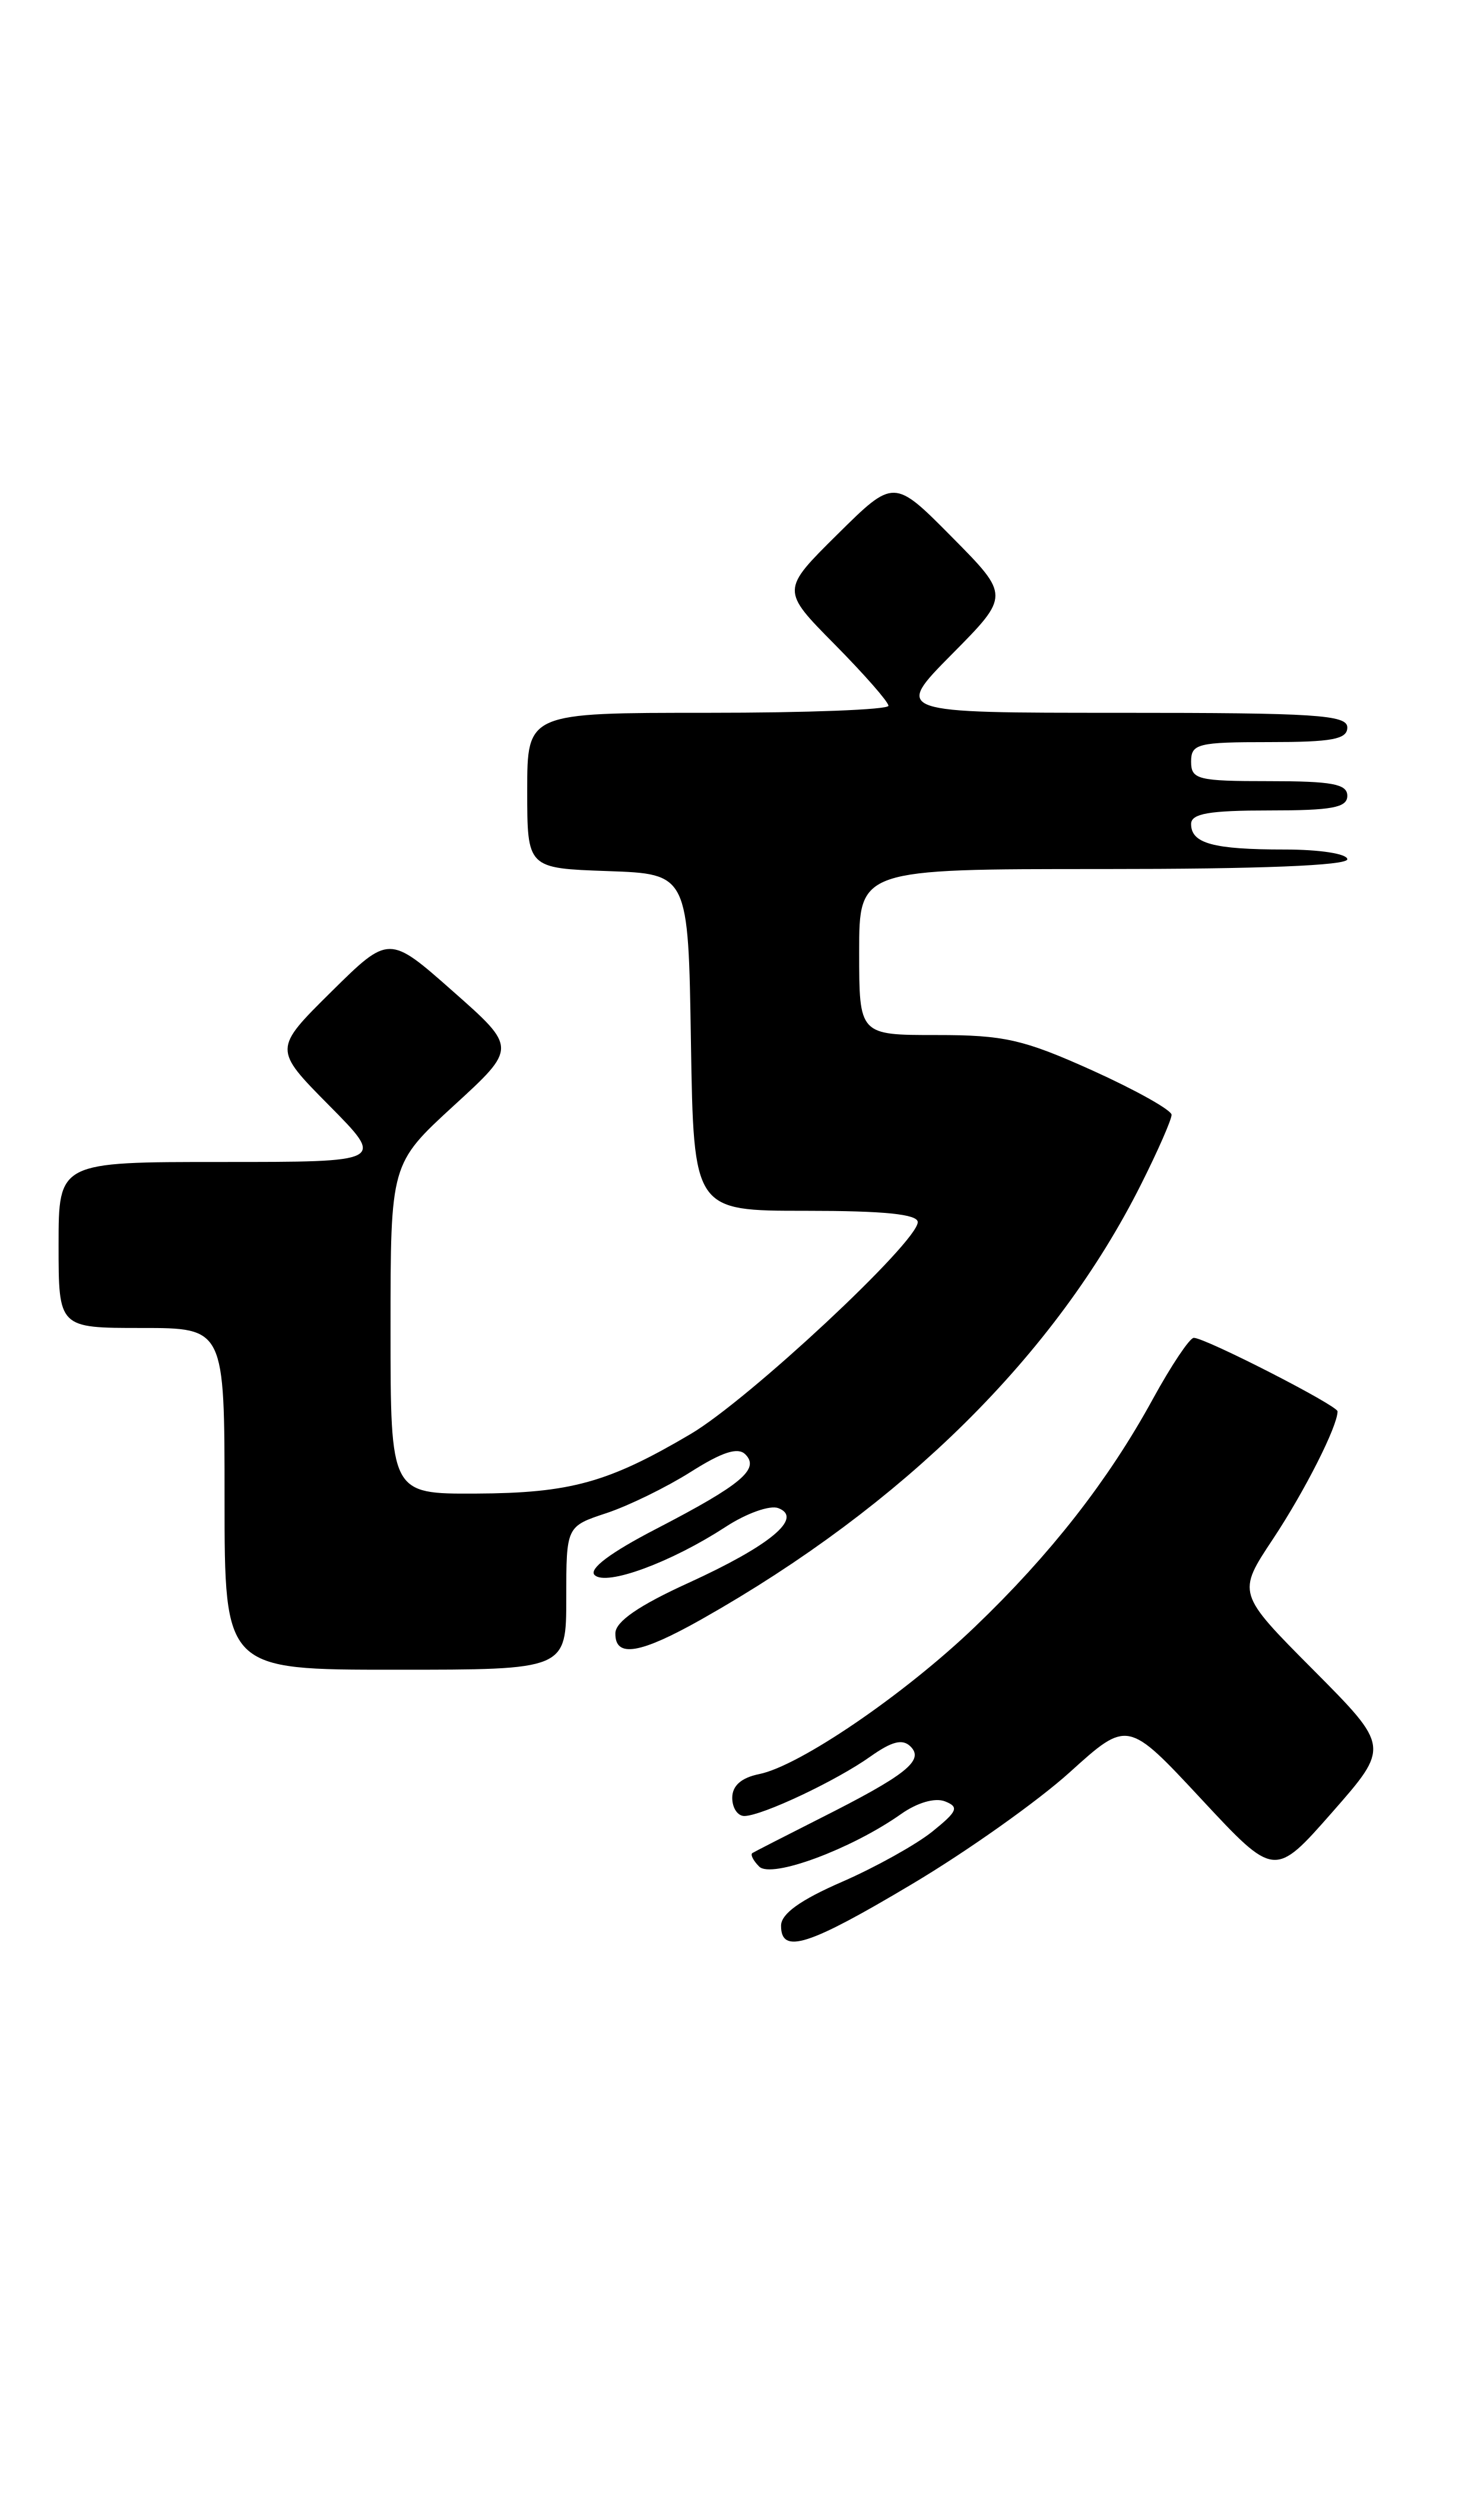 <?xml version="1.0" encoding="UTF-8" standalone="no"?>
<!DOCTYPE svg PUBLIC "-//W3C//DTD SVG 1.1//EN" "http://www.w3.org/Graphics/SVG/1.1/DTD/svg11.dtd" >
<svg xmlns="http://www.w3.org/2000/svg" xmlns:xlink="http://www.w3.org/1999/xlink" version="1.1" viewBox="0 0 152 256">
 <g >
 <path fill="currentColor"
d=" M 93.45 192.93 C 99.05 189.60 106.31 184.45 109.57 181.50 C 115.50 176.14 115.50 176.14 123.03 184.23 C 130.55 192.31 130.55 192.31 136.45 185.60 C 142.34 178.89 142.34 178.89 134.52 171.02 C 126.70 163.16 126.70 163.16 130.40 157.59 C 133.64 152.70 137.00 146.07 137.00 144.54 C 137.00 143.94 123.42 136.99 122.27 137.01 C 121.85 137.02 119.97 139.83 118.09 143.26 C 113.54 151.59 107.60 159.20 99.81 166.65 C 92.59 173.56 81.89 180.86 77.75 181.69 C 75.93 182.06 75.00 182.88 75.00 184.12 C 75.00 185.16 75.56 185.99 76.25 185.98 C 78.08 185.95 85.68 182.36 89.15 179.89 C 91.37 178.32 92.45 178.05 93.27 178.87 C 94.69 180.29 92.78 181.80 84.00 186.22 C 80.42 188.03 77.31 189.62 77.07 189.77 C 76.83 189.91 77.14 190.54 77.76 191.16 C 79.01 192.41 87.19 189.38 92.29 185.78 C 93.95 184.61 95.76 184.08 96.79 184.48 C 98.26 185.06 98.08 185.49 95.50 187.57 C 93.85 188.90 89.69 191.22 86.25 192.72 C 81.95 194.59 80.00 196.00 80.00 197.22 C 80.00 200.18 82.79 199.29 93.45 192.93 Z  M 58.00 163.66 C 58.00 156.32 58.00 156.32 62.12 154.96 C 64.38 154.21 68.27 152.31 70.75 150.74 C 73.97 148.70 75.58 148.18 76.34 148.94 C 77.85 150.45 75.92 152.06 67.22 156.57 C 62.54 158.99 60.28 160.68 60.90 161.30 C 62.07 162.47 68.76 160.00 74.34 156.36 C 76.45 154.98 78.87 154.12 79.72 154.45 C 82.31 155.44 78.88 158.29 70.51 162.11 C 65.44 164.42 63.06 166.06 63.03 167.25 C 62.98 169.82 65.54 169.40 71.88 165.82 C 92.57 154.13 108.14 138.72 116.88 121.28 C 118.60 117.86 120.00 114.66 120.00 114.17 C 120.00 113.69 116.36 111.65 111.92 109.64 C 104.81 106.44 102.88 106.00 95.92 106.00 C 88.00 106.00 88.00 106.00 88.00 97.50 C 88.00 89.00 88.00 89.00 113.00 89.00 C 129.00 89.00 138.00 88.64 138.00 88.00 C 138.00 87.44 135.19 87.00 131.58 87.00 C 124.27 87.00 122.00 86.38 122.00 84.39 C 122.00 83.32 123.83 83.00 130.00 83.00 C 136.44 83.00 138.00 82.71 138.00 81.50 C 138.00 80.29 136.44 80.00 130.00 80.00 C 122.67 80.00 122.00 79.83 122.00 78.00 C 122.00 76.17 122.67 76.00 130.00 76.00 C 136.44 76.00 138.00 75.71 138.00 74.50 C 138.00 73.21 134.75 73.00 114.78 73.00 C 91.56 73.00 91.56 73.00 97.50 67.00 C 103.44 61.00 103.44 61.00 97.50 55.00 C 91.56 49.00 91.56 49.00 85.78 54.72 C 80.00 60.44 80.00 60.44 85.50 66.00 C 88.52 69.06 91.00 71.88 91.00 72.28 C 91.00 72.68 82.67 73.00 72.50 73.00 C 54.00 73.00 54.00 73.00 54.00 80.96 C 54.00 88.92 54.00 88.92 62.25 89.21 C 70.50 89.50 70.50 89.50 70.77 106.75 C 71.05 124.00 71.05 124.00 82.52 124.00 C 90.58 124.00 94.00 124.35 94.00 125.16 C 94.00 127.20 76.66 143.37 70.74 146.86 C 62.30 151.84 58.43 152.91 48.75 152.96 C 40.00 153.00 40.00 153.00 40.00 136.09 C 40.00 119.18 40.00 119.18 46.47 113.24 C 52.95 107.31 52.95 107.31 46.39 101.52 C 39.84 95.73 39.84 95.73 33.92 101.58 C 28.00 107.44 28.00 107.44 33.72 113.22 C 39.44 119.00 39.44 119.00 22.72 119.00 C 6.00 119.00 6.00 119.00 6.00 127.50 C 6.00 136.00 6.00 136.00 14.50 136.00 C 23.00 136.00 23.00 136.00 23.00 153.50 C 23.00 171.00 23.00 171.00 40.50 171.00 C 58.00 171.00 58.00 171.00 58.00 163.66 Z "/>
</g>
</svg>